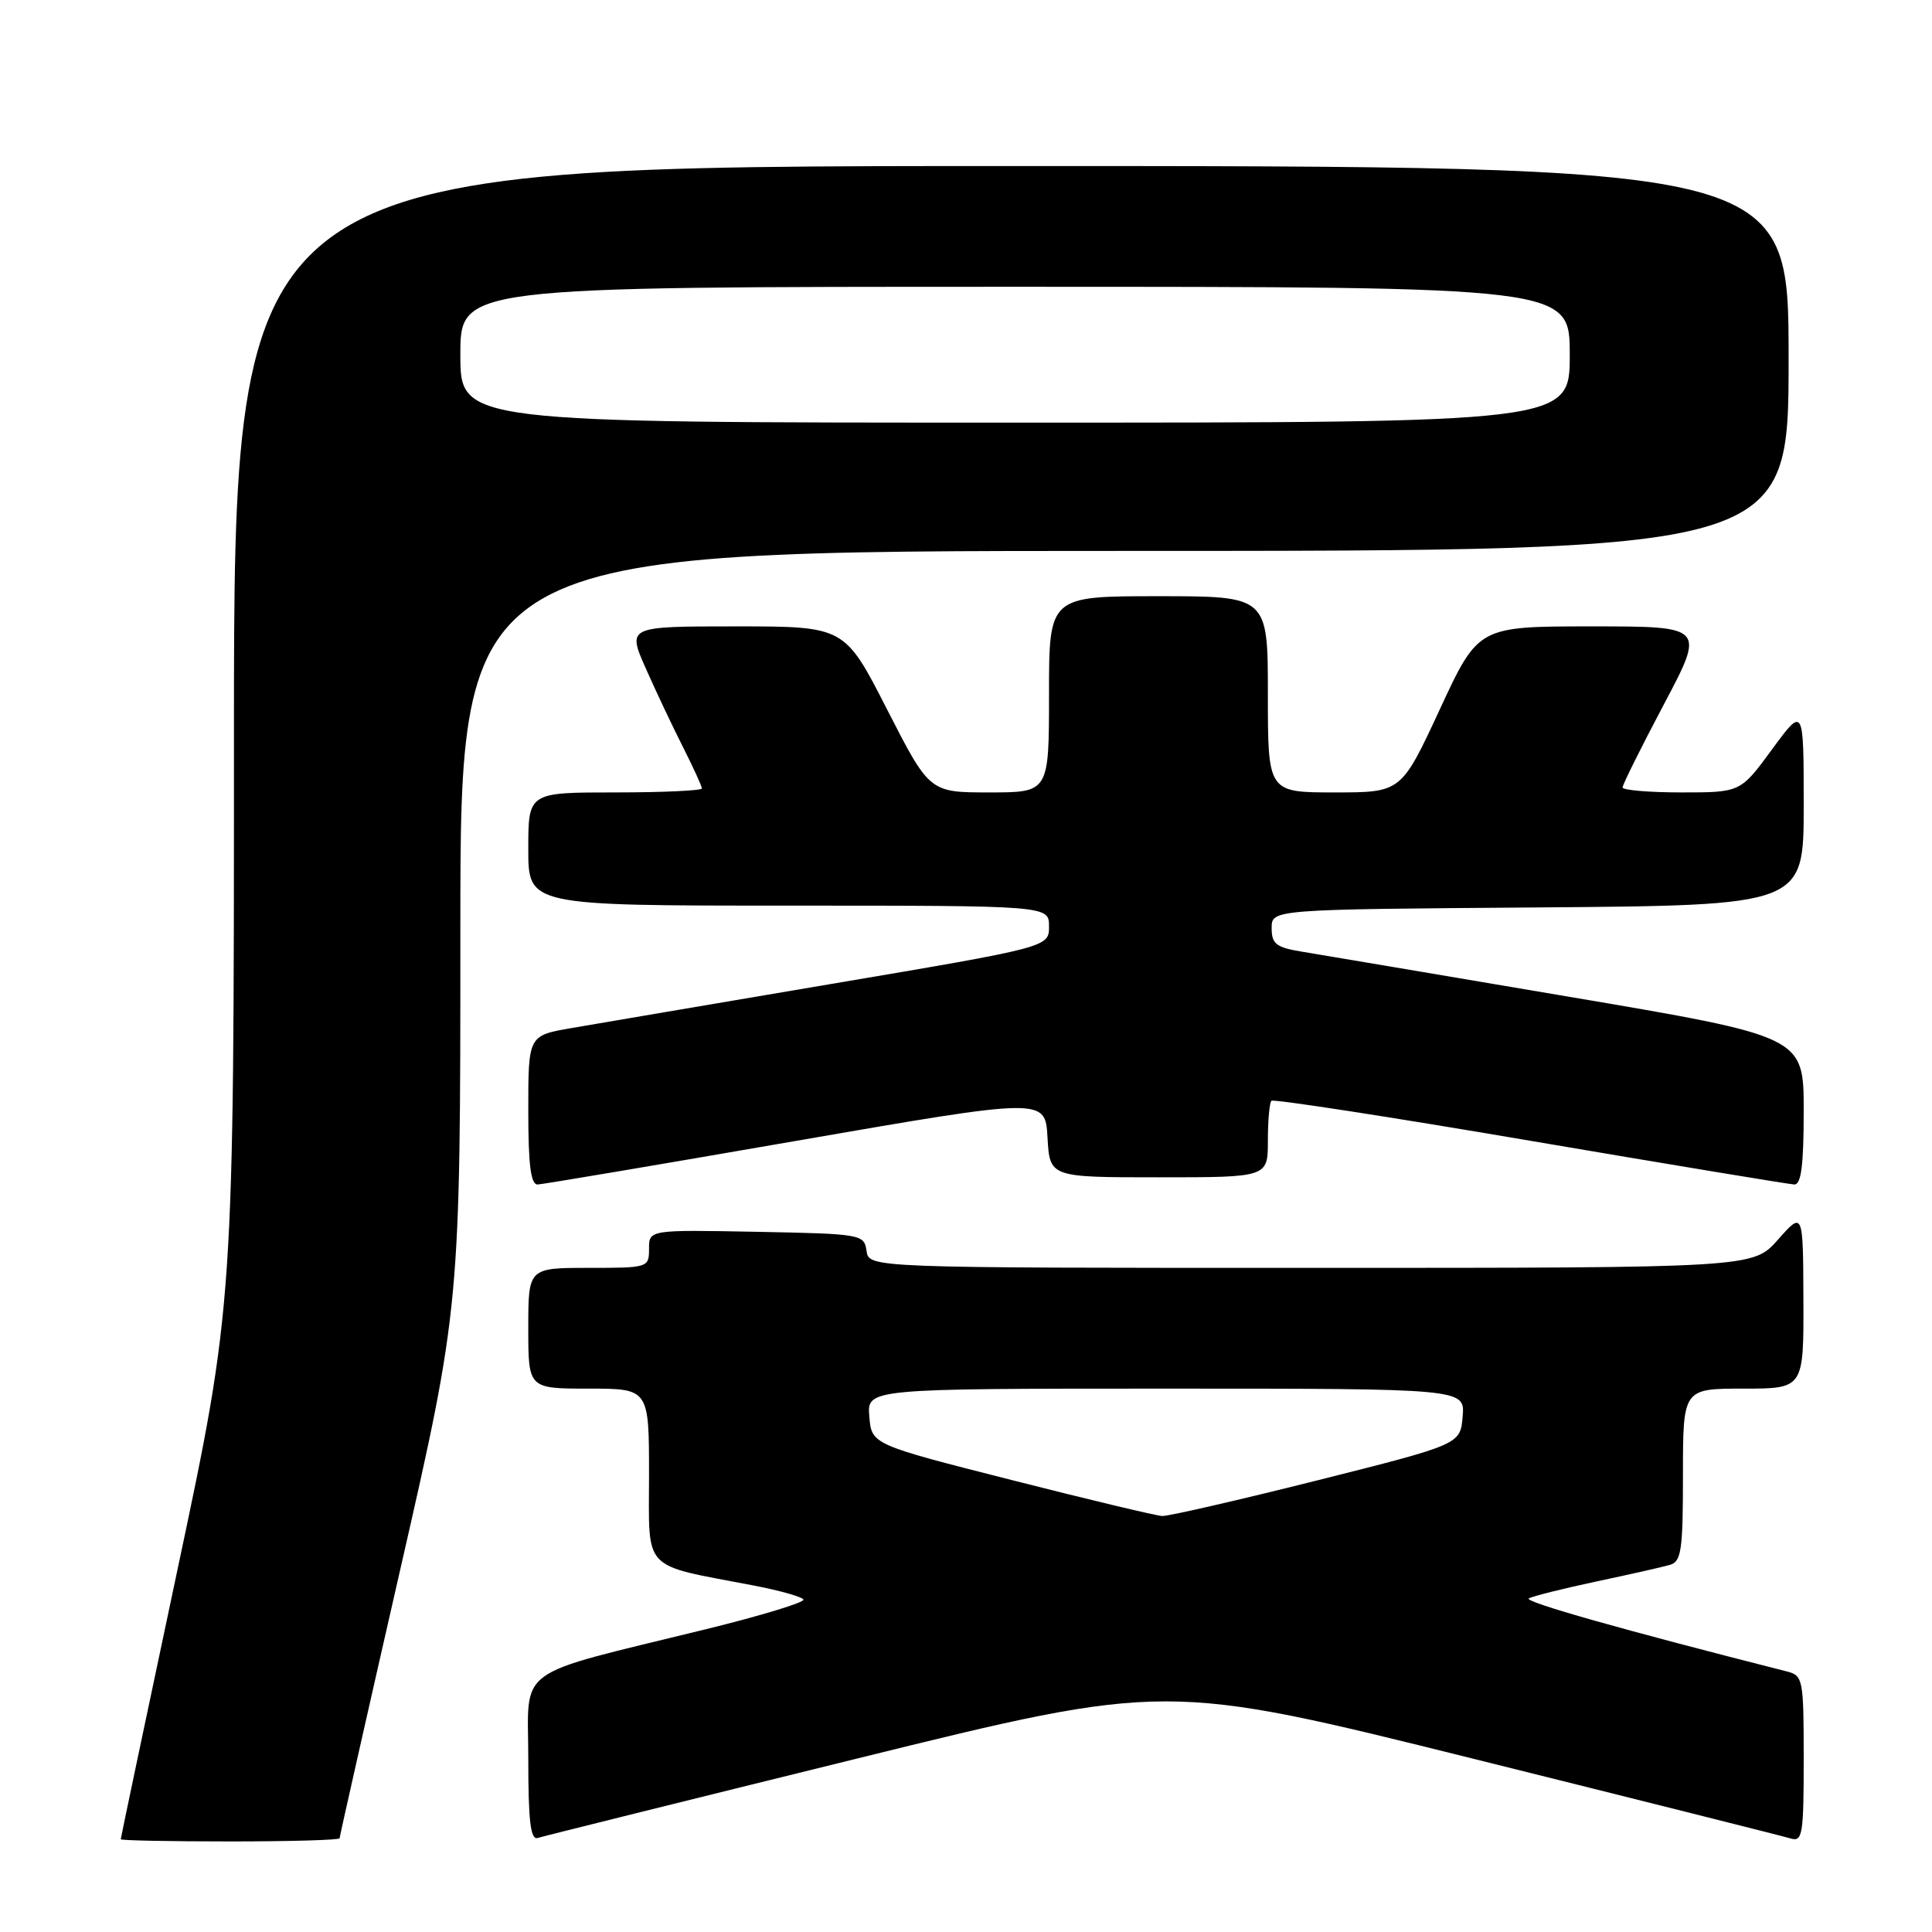 <?xml version="1.0" encoding="UTF-8" standalone="no"?>
<!DOCTYPE svg PUBLIC "-//W3C//DTD SVG 1.1//EN" "http://www.w3.org/Graphics/SVG/1.1/DTD/svg11.dtd" >
<svg xmlns="http://www.w3.org/2000/svg" xmlns:xlink="http://www.w3.org/1999/xlink" version="1.1" viewBox="0 0 256 256">
 <g >
 <path fill="currentColor"
d=" M 45.00 243.58 C 45.00 243.35 48.60 227.39 53.00 208.12 C 61.00 173.09 61.00 173.09 61.00 123.05 C 61.00 73.00 61.00 73.00 149.00 73.00 C 237.00 73.00 237.00 73.00 237.00 47.50 C 237.00 22.00 237.00 22.00 134.00 22.00 C 31.00 22.00 31.00 22.00 31.00 97.36 C 31.00 172.72 31.00 172.72 23.50 208.07 C 19.38 227.51 16.00 243.54 16.00 243.71 C 16.00 243.87 22.52 244.00 30.50 244.00 C 38.48 244.00 45.00 243.81 45.00 243.58 Z  M 113.51 233.03 C 154.51 222.92 154.51 222.92 195.01 232.99 C 217.28 238.53 236.29 243.31 237.25 243.60 C 238.84 244.09 239.00 243.15 239.00 233.09 C 239.00 222.46 238.91 222.02 236.75 221.47 C 215.17 216.00 201.84 212.23 202.58 211.80 C 203.08 211.50 207.10 210.50 211.50 209.56 C 215.90 208.63 220.29 207.64 221.25 207.36 C 222.79 206.93 223.00 205.46 223.00 195.43 C 223.00 184.00 223.00 184.00 231.00 184.00 C 239.00 184.00 239.00 184.00 238.96 172.25 C 238.92 160.50 238.92 160.50 235.60 164.25 C 232.29 168.00 232.29 168.00 173.71 168.00 C 115.14 168.00 115.14 168.00 114.82 165.75 C 114.51 163.55 114.17 163.49 100.25 163.22 C 86.00 162.95 86.00 162.95 86.00 165.47 C 86.00 167.97 85.89 168.00 78.00 168.00 C 70.00 168.00 70.00 168.00 70.00 176.00 C 70.00 184.00 70.00 184.00 78.00 184.00 C 86.00 184.00 86.00 184.00 86.00 195.46 C 86.00 208.40 84.89 207.22 99.77 210.07 C 103.23 210.73 106.23 211.57 106.46 211.94 C 106.69 212.31 100.89 214.07 93.58 215.87 C 67.72 222.22 70.00 220.56 70.00 233.04 C 70.00 241.31 70.30 243.84 71.25 243.54 C 71.94 243.32 90.95 238.59 113.51 233.03 Z  M 105.50 151.17 C 138.50 145.45 138.50 145.45 138.80 150.72 C 139.10 156.00 139.10 156.00 153.55 156.00 C 168.00 156.00 168.00 156.00 168.00 151.17 C 168.00 148.51 168.21 146.12 168.47 145.86 C 168.73 145.61 184.14 147.98 202.72 151.15 C 221.30 154.31 237.06 156.92 237.75 156.95 C 238.67 156.99 239.00 154.39 239.00 147.17 C 239.00 137.34 239.00 137.34 207.75 132.05 C 190.56 129.14 174.70 126.46 172.50 126.10 C 169.09 125.54 168.50 125.08 168.50 122.97 C 168.50 120.50 168.50 120.50 203.75 120.24 C 239.00 119.97 239.00 119.97 239.00 106.78 C 239.00 93.58 239.00 93.58 234.81 99.29 C 230.62 105.00 230.62 105.00 222.81 105.00 C 218.51 105.00 215.00 104.70 215.00 104.34 C 215.00 103.97 217.46 99.02 220.47 93.34 C 225.94 83.00 225.94 83.00 210.91 83.00 C 195.88 83.00 195.88 83.00 190.78 94.00 C 185.67 105.00 185.67 105.00 176.84 105.00 C 168.00 105.00 168.00 105.00 168.00 92.00 C 168.00 79.00 168.00 79.00 153.50 79.00 C 139.00 79.00 139.00 79.00 139.00 92.00 C 139.00 105.00 139.00 105.00 131.09 105.00 C 123.17 105.00 123.17 105.00 117.54 94.00 C 111.92 83.00 111.92 83.00 97.51 83.00 C 83.11 83.00 83.11 83.00 85.57 88.57 C 86.93 91.63 89.15 96.34 90.52 99.03 C 91.88 101.73 93.00 104.17 93.00 104.47 C 93.00 104.76 87.83 105.00 81.50 105.00 C 70.00 105.00 70.00 105.00 70.00 112.50 C 70.00 120.00 70.00 120.00 104.50 120.00 C 139.00 120.00 139.00 120.00 139.00 122.75 C 139.00 125.50 139.00 125.50 110.25 130.36 C 94.44 133.04 78.91 135.67 75.75 136.22 C 70.00 137.21 70.00 137.21 70.00 147.11 C 70.00 154.38 70.33 156.99 71.25 156.95 C 71.94 156.92 87.35 154.32 105.50 151.17 Z  M 61.00 47.00 C 61.00 38.00 61.00 38.00 134.50 38.00 C 208.00 38.00 208.00 38.00 208.00 47.00 C 208.00 56.00 208.00 56.00 134.50 56.00 C 61.00 56.00 61.00 56.00 61.00 47.00 Z  M 134.00 196.10 C 115.50 191.40 115.50 191.40 115.19 187.70 C 114.88 184.00 114.88 184.00 154.50 184.00 C 194.12 184.00 194.12 184.00 193.81 187.69 C 193.50 191.39 193.50 191.39 174.50 196.17 C 164.05 198.79 154.82 200.91 154.00 200.88 C 153.18 200.84 144.18 198.69 134.00 196.10 Z "/>
</g>
</svg>